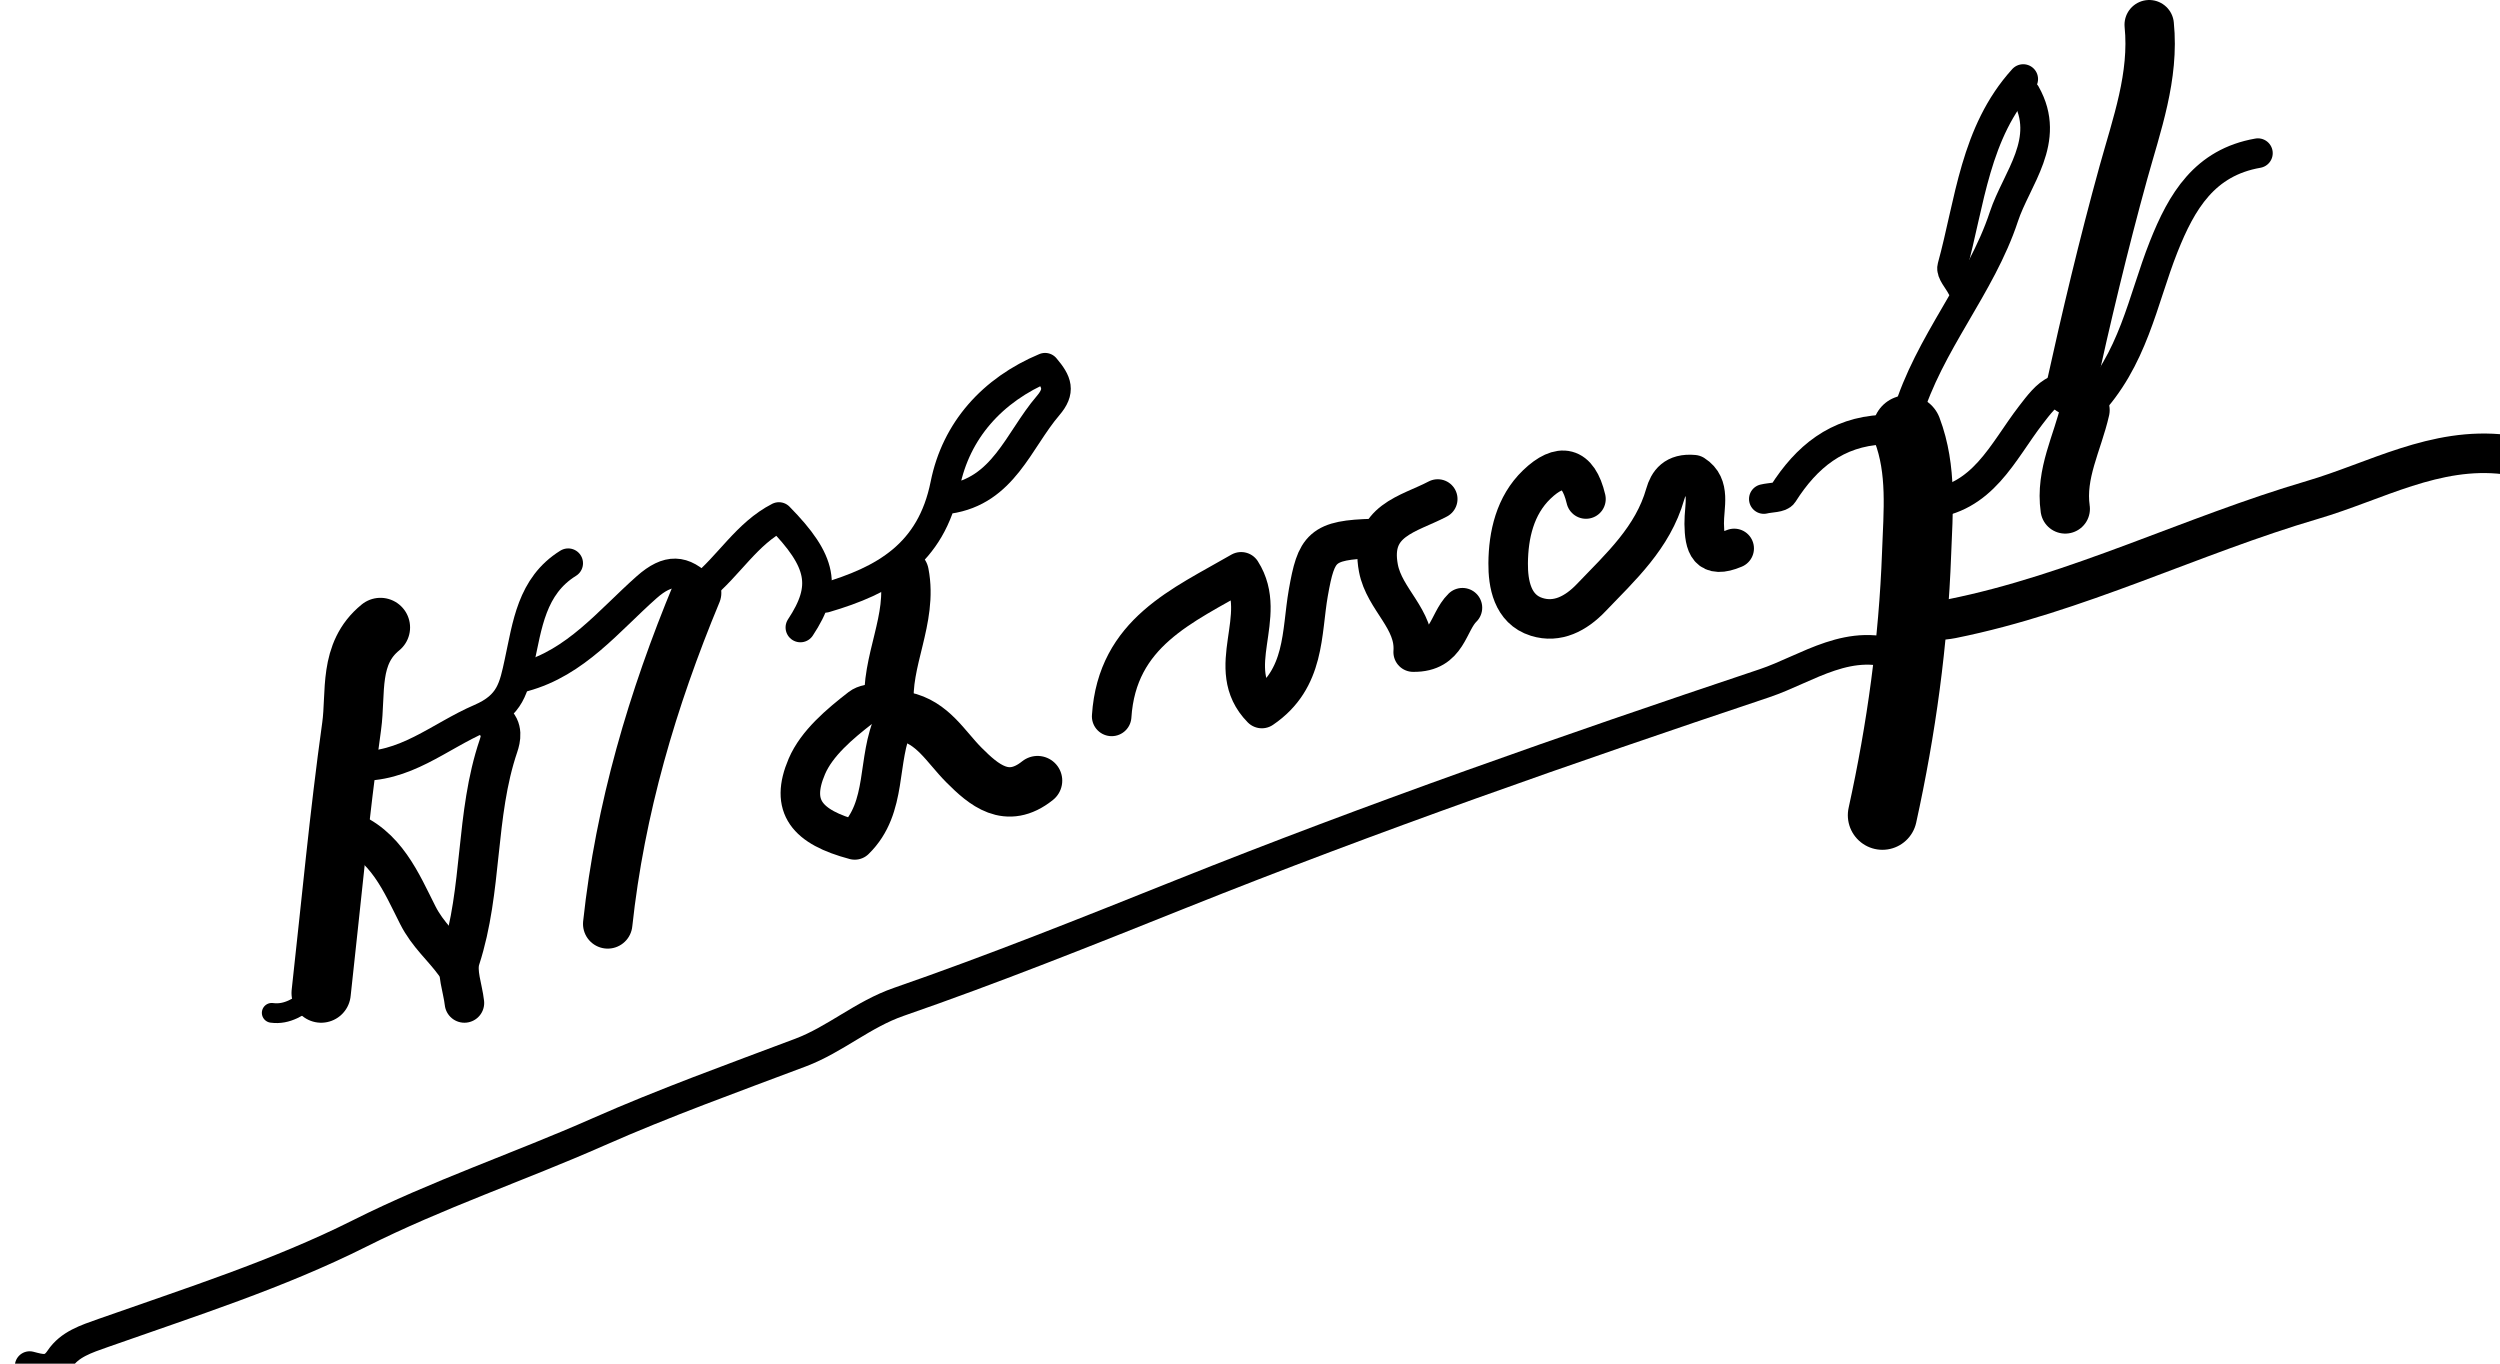 <svg version="1.1" id="Layer_1" xmlns="http://www.w3.org/2000/svg" xmlns:xlink="http://www.w3.org/1999/xlink" x="0px" y="0px"
	 width="100%" viewBox="0 0 253 138" enable-background="new 0 0 253 138" xml:space="preserve">
<path fill="none" opacity="1" stroke="#000000" stroke-linecap="round" stroke-linejoin="round" stroke-width="3"
	d="
M192.5,66.5 
	C187.287,64.273 182.944,67.677 178.55,69.149 
	C158.704,75.796 138.938,82.701 119.492,90.48 
	C110.038,94.262 100.577,98.055 90.961,101.387 
	C87.318,102.649 84.528,105.196 81.009,106.523 
	C74.146,109.111 67.23,111.599 60.527,114.561 
	C52.538,118.089 44.268,120.872 36.409,124.818 
	C28.15,128.965 19.213,131.797 10.461,134.891 
	C8.694,135.516 7.046,136.04 6.049,137.533 
	C5.135,138.903 4.135,138.539 3,138.25 
"/>
<path fill="none" opacity="1" stroke="#000000" stroke-linecap="round" stroke-linejoin="round" stroke-width="4"
	d="
M253.5,46 
	C246.459,45.157 240.408,48.714 234.026,50.59 
	C221.742,54.2 210.189,60.065 197.522,62.611 
	C196.5,62.816 195.487,62.755 194.5,63 
"/>
<path fill="none" opacity="1" stroke="#000000" stroke-linecap="round" stroke-linejoin="round" stroke-width="4"
	d="
M160.5,50.5 
	C159.704,47.097 157.862,46.785 155.526,49.027 
	C153.309,51.156 152.648,54.151 152.626,57.001 
	C152.61,59.029 153.023,61.655 155.521,62.432 
	C157.61,63.082 159.484,62.095 161.007,60.506 
	C164.016,57.365 167.263,54.416 168.521,50.006 
	C168.852,48.845 169.526,47.865 171.4,48.036 
	C173.177,49.163 172.44,51.24 172.465,53 
	C172.496,55.169 172.888,56.602 175.5,55.5 
"/>
<path fill="none" opacity="1" stroke="#000000" stroke-linecap="round" stroke-linejoin="round" stroke-width="5"
	d="
M217.5,2.5 
	C218.026,7.727 216.229,12.618 214.888,17.469 
	C212.871,24.768 211.125,32.115 209.5,39.5 
"/>
<path fill="none" opacity="1" stroke="#000000" stroke-linecap="round" stroke-linejoin="round" stroke-width="4"
	d="
M139,54.5 
	C133.742,54.631 133.21,55.412 132.403,59.983 
	C131.69,64.025 132.133,68.697 127.699,71.703 
	C123.693,67.633 128.494,62.391 125.604,57.868 
	C119.7,61.295 113.052,64.009 112.5,72.5 
"/>
<path fill="none" opacity="1" stroke="#000000" stroke-linecap="round" stroke-linejoin="round" stroke-width="3"
	d="
M96,50.5 
	C101.563,49.681 103.041,44.586 106.062,41.053 
	C107.331,39.568 106.992,38.667 105.761,37.216 
	C100.435,39.448 96.751,43.552 95.654,49.031 
	C94.239,56.095 89.489,58.742 83.5,60.5 
"/>
<path fill="none" opacity="1" stroke="#000000" stroke-linecap="round" stroke-linejoin="round" stroke-width="5"
	d="
M70.5,60 
	C66.022,70.77 62.753,81.864 61.5,93.5 
"/>
<path fill="none" opacity="1" stroke="#000000" stroke-linecap="round" stroke-linejoin="round" stroke-width="3"
	d="
M228.5,15.5 
	C223.11,16.443 220.79,20.36 218.958,24.983 
	C216.815,30.389 215.911,36.41 211.275,41.219 
	C208.772,37.67 207.102,39.952 205.515,42.012 
	C202.633,45.754 200.67,50.532 195,51 
"/>
<path fill="none" opacity="1" stroke="#000000" stroke-linecap="round" stroke-linejoin="round" stroke-width="4"
	d="
M50,73 
	C50.929,73.681 50.682,74.786 50.446,75.482 
	C48.072,82.468 48.864,90.012 46.585,97.027 
	C46.16,98.335 46.833,100 47,101.5 
"/>
<path fill="none" opacity="1" stroke="#000000" stroke-linecap="round" stroke-linejoin="round" stroke-width="3"
	d="
M204.75,8 
	C199.861,13.39 199.366,20.46 197.563,27.017 
	C197.416,27.552 198.167,28.333 198.5,29 
"/>
<path fill="none" opacity="1" stroke="#000000" stroke-linecap="round" stroke-linejoin="round" stroke-width="3"
	d="
M205,9.5 
	C207.659,14.199 204.064,18.06 202.79,21.931 
	C200.47,28.978 195.177,34.76 193.02,42.006 
	C192.606,43.398 191.536,43.431 190.499,43.482 
	C185.881,43.709 182.816,46.233 180.446,49.966 
	C180.179,50.386 179.167,50.333 178.5,50.5 
"/>
<path fill="none" opacity="1" stroke="#000000" stroke-linecap="round" stroke-linejoin="round" stroke-width="4"
	d="
M90.5,73 
	C88.68,76.838 89.899,81.689 86.501,85 
	C81.615,83.697 79.93,81.594 81.651,77.564 
	C82.656,75.211 84.981,73.261 87.094,71.621 
	C87.907,70.99 89.949,71.036 91,72.5 
"/>
<path fill="none" opacity="1" stroke="#000000" stroke-linecap="round" stroke-linejoin="round" stroke-width="3"
	d="
M81,63.5 
	C83.715,59.396 83.246,56.815 78.827,52.324 
	C75.586,53.979 73.755,57.267 71,59.497 
	C69.167,57.605 67.615,57.504 65.438,59.43 
	C61.599,62.827 58.292,67.062 53,68.5 
"/>
<path fill="none" opacity="1" stroke="#000000" stroke-linecap="round" stroke-linejoin="round" stroke-width="6"
	d="
M38.5,63.5 
	C35.237,66.154 36.06,70.105 35.585,73.512 
	C34.334,82.477 33.5,91.5 32.5,100.5 
"/>
<path fill="none" opacity="1" stroke="#000000" stroke-linecap="round" stroke-linejoin="round" stroke-width="7"
	d="
M193,43.5 
	C194.541,47.57 194.112,51.82 193.96,55.999 
	C193.636,64.931 192.42,73.766 190.5,82.5 
"/>
<path fill="none" opacity="1" stroke="#000000" stroke-linecap="round" stroke-linejoin="round" stroke-width="4"
	d="
M35,84 
	C39.06,85.456 40.623,89.342 42.279,92.612 
	C43.294,94.617 44.805,95.853 46,97.5 
"/>
<path fill="none" opacity="1" stroke="#000000" stroke-linecap="round" stroke-linejoin="round" stroke-width="5"
	d="
M91.5,72.5 
	C94.392,73.096 95.69,75.557 97.565,77.435 
	C99.537,79.408 101.902,81.489 105,79 
"/>
<path fill="none" opacity="1" stroke="#000000" stroke-linecap="round" stroke-linejoin="round" stroke-width="3"
	d="
M57.5,57 
	C53.78,59.307 53.36,63.307 52.553,67.012 
	C51.999,69.553 51.687,71.393 48.595,72.722 
	C44.448,74.505 40.95,77.791 36,77.5 
"/>
<path fill="none" opacity="1" stroke="#000000" stroke-linecap="round" stroke-linejoin="round" stroke-width="5"
	d="
M91.5,58 
	C92.403,62.656 89.588,66.899 90,71.5 
"/>
<path fill="none" opacity="1" stroke="#000000" stroke-linecap="round" stroke-linejoin="round" stroke-width="5"
	d="
M211,41.5 
	C210.248,44.816 208.49,47.931 209,51.5 
"/>
<path fill="none" opacity="1" stroke="#000000" stroke-linecap="round" stroke-linejoin="round" stroke-width="4"
	d="
M145.5,50.5 
	C142.578,52.043 138.575,52.652 139.497,57.501 
	C140.102,60.681 143.267,62.649 143.013,65.993 
	C146.543,66.043 146.481,62.981 148,61.5 
"/>
<path fill="none" opacity="1" stroke="#000000" stroke-linecap="round" stroke-linejoin="round" stroke-width="2"
	d="
M31.5,101 
	C30.288,101.825 29.104,102.722 27.5,102.5 
"/>
</svg>